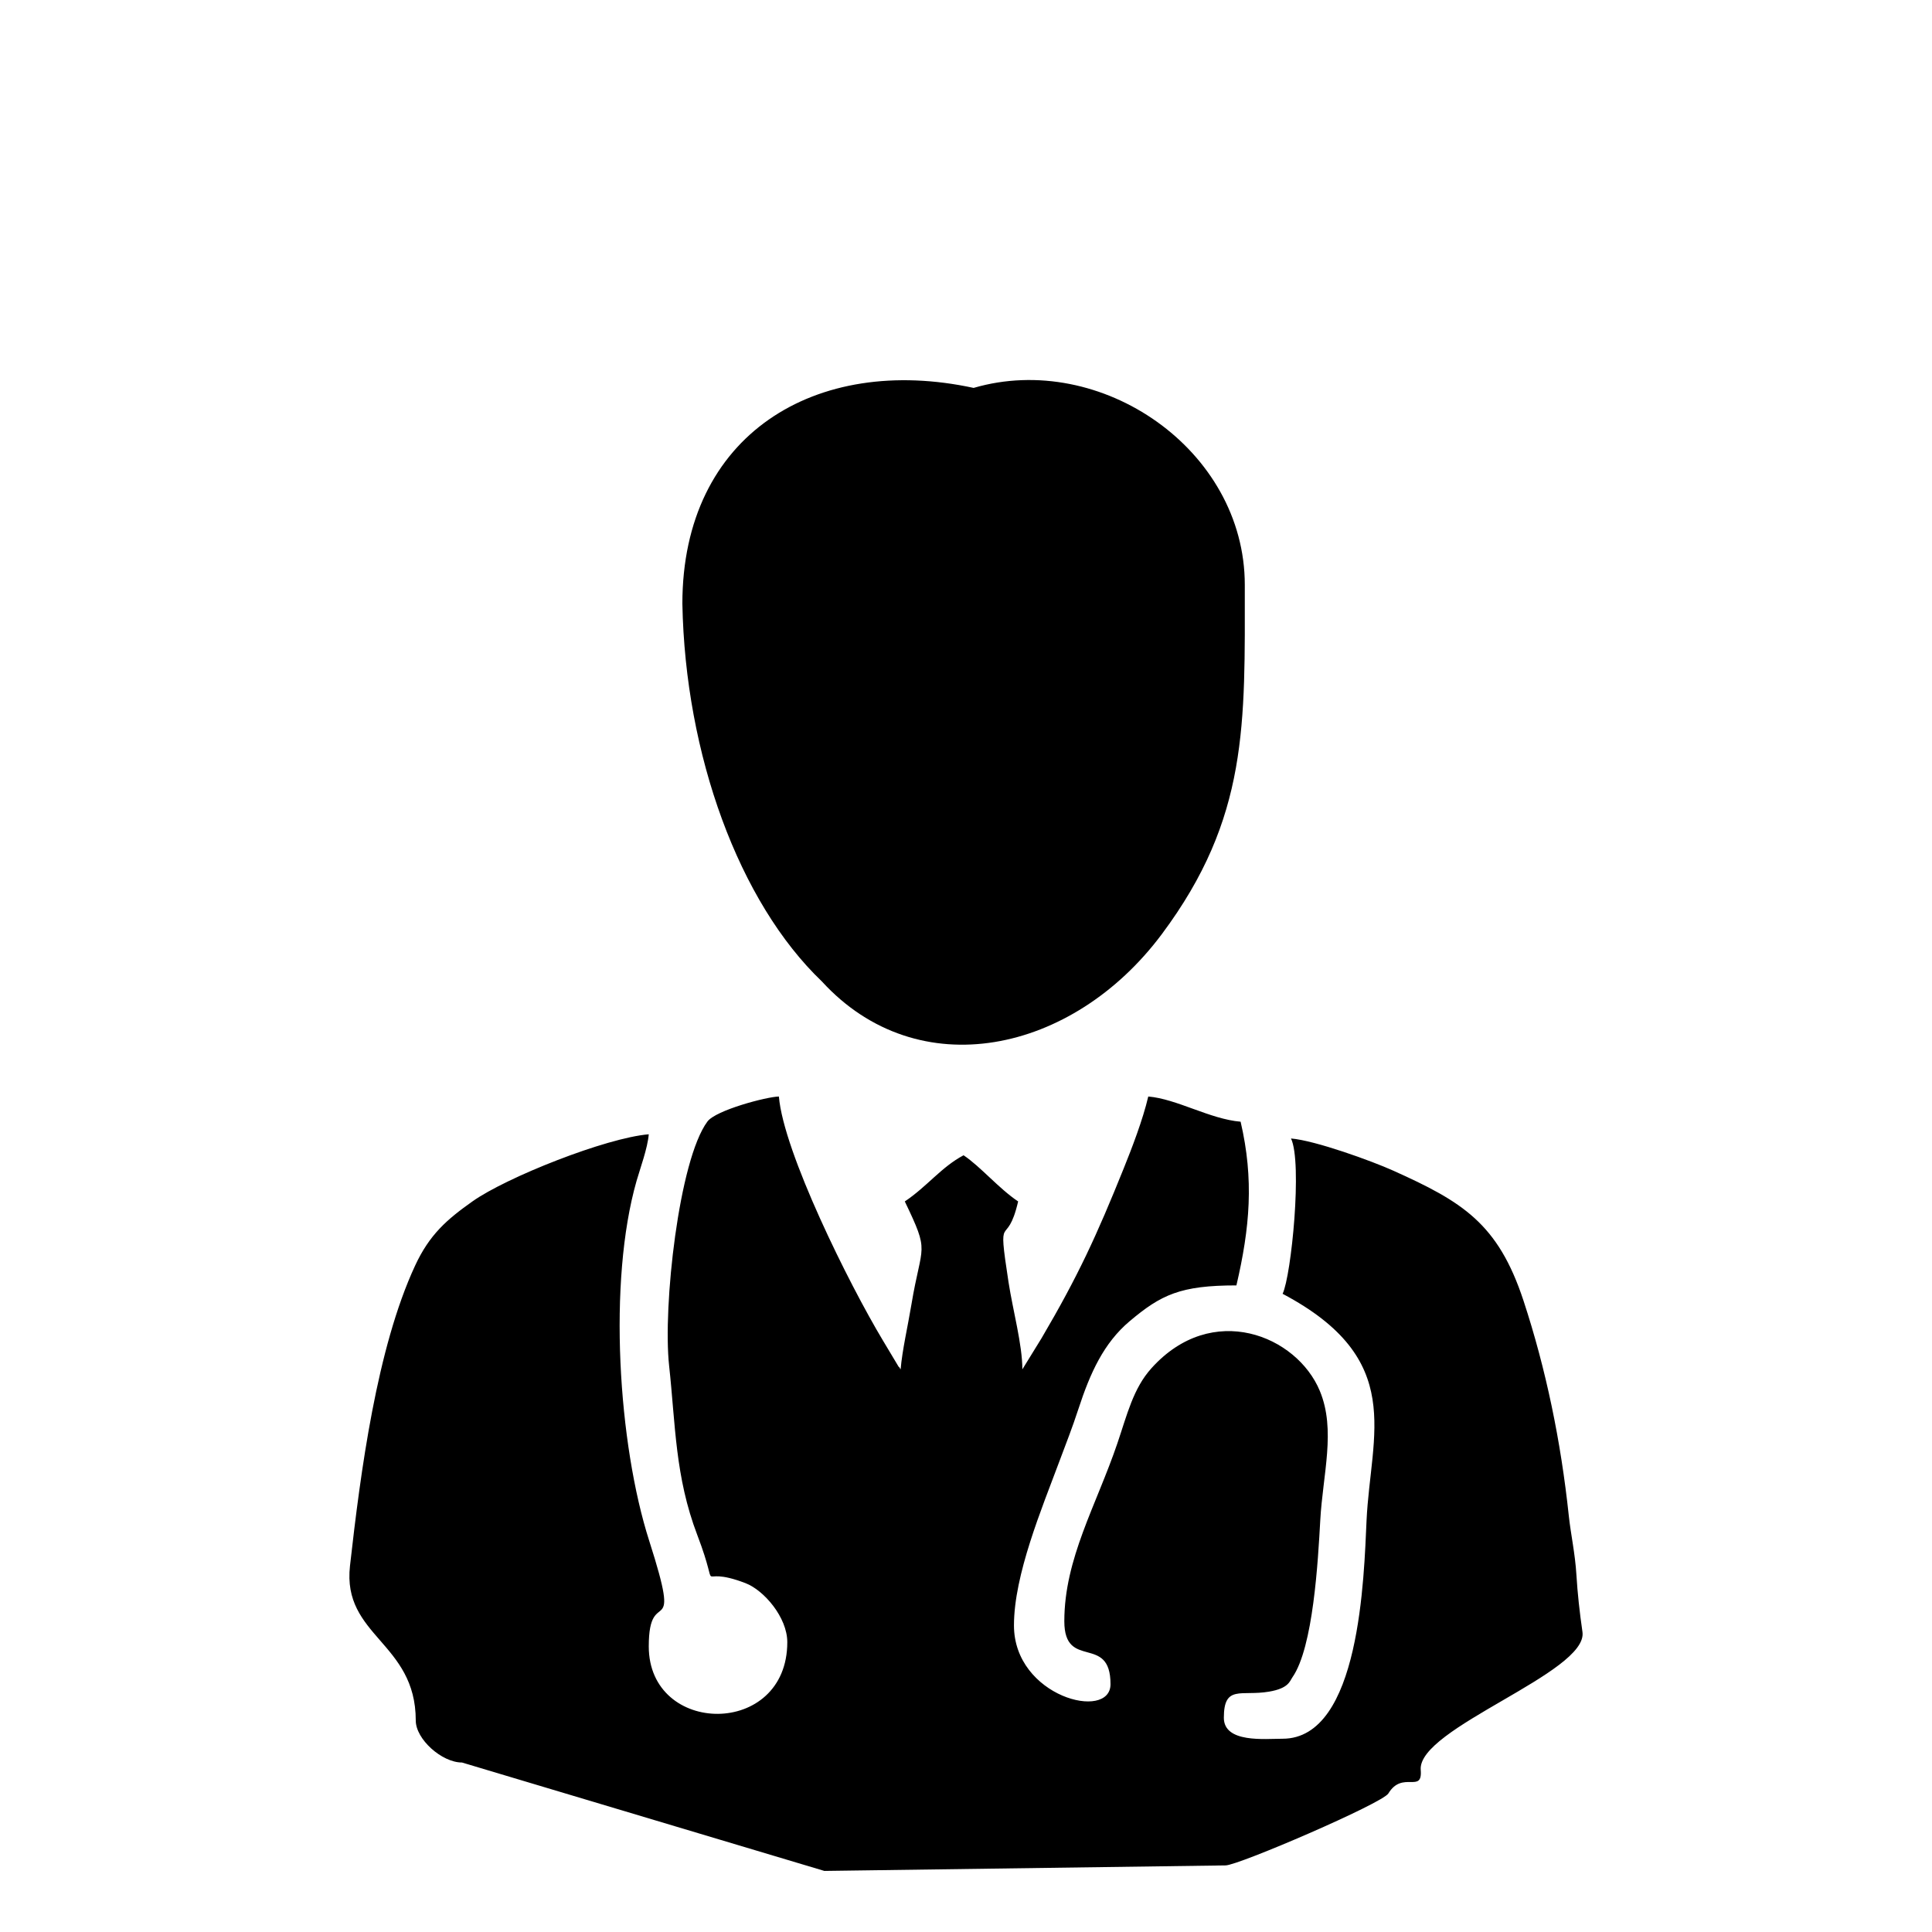 <?xml version="1.0" ?><!DOCTYPE svg  PUBLIC '-//W3C//DTD SVG 1.1//EN'  'http://www.w3.org/Graphics/SVG/1.1/DTD/svg11.dtd'><svg height="512px" id="Layer_1" style="enable-background:new 0 0 512 512;" version="1.1" viewBox="0 0 512 512" width="512px" xml:space="preserve" xmlns="http://www.w3.org/2000/svg" xmlns:xlink="http://www.w3.org/1999/xlink"><style type="text/css">
<![CDATA[
	.st0{fill:#000;}
	.st1{fill-rule:evenodd;clip-rule:evenodd;fill:#000;}
]]>
</style><g><path class="st1" d="M180.836,159.986c0.744,39.932,14.967,79.098,36.997,100.131c25.462,27.815,66.399,19.133,90.045-12.535   c23.052-30.88,22.007-55.776,22.007-92.566c0-35.884-38.171-62.061-71.863-52.215C216.245,93.771,180.836,115.106,180.836,159.986    M208.641,435.197c0,25.355-36.711,24.914-36.711,1.112c0-16.979,9.125,0.123,0.129-27.938   c-8.225-25.669-10.998-68.754-3.36-95.429c0.95-3.315,2.918-8.622,3.231-12.346c-11.339,0.945-37.706,11.4-46.73,17.791   c-6.788,4.803-11.383,8.789-15.208,17.048c-10.12,21.805-14.436,54.552-17.243,79.539c-2.097,18.674,17.433,20.194,17.433,40.988   c0,4.948,6.899,11.12,12.245,11.12l96.044,28.733l106.315-1.465c3.371,0,41.559-16.444,43.146-19.066   c3.724-6.167,9.113,0.168,8.576-6.245c-0.928-11.048,44.405-25.78,42.862-36.549c-0.755-5.223-1.309-10.243-1.6-15.091   c-0.347-5.77-1.504-10.796-2.029-15.767c-2.085-19.625-5.999-38.696-12.004-56.962c-6.743-20.48-16.192-26.2-34.531-34.447   c-5.613-2.527-20.614-7.979-27.077-8.515c3.053,6.362,0.095,36.331-2.226,41.161c32.78,17.344,23.326,37.069,22.247,60.071   c-0.688,14.688-1.66,57.84-22.247,57.84c-4.651,0-15.571,1.202-15.571-5.558c0-8.834,4.585-5.658,11.987-6.922   c5.211-0.884,5.479-2.79,6.195-3.813c5.513-7.922,6.771-30.817,7.369-41.581c0.677-12.261,4.193-23.94-0.118-34.307   c-6.1-14.677-28.548-23.896-44.633-5.993c-4.82,5.361-6.414,12.232-9.019,19.898c-5.603,16.488-14.057,30.578-14.057,47.133   c0,13.189,12.239,3.215,12.239,16.684c0,9.869-25.585,3.36-25.585-15.576c0-13.419,7.402-31.025,12.065-43.55   c1.885-5.06,3.288-8.521,5.038-13.871c3.114-9.533,6.703-17.405,13.536-23.175c8.353-7.045,13.485-9.506,28.313-9.506   c3.567-15.303,4.686-28.045,1.113-43.381c-8.135-0.682-16.925-6.05-24.473-6.676c-1.432,6.15-4.366,13.743-6.514,19.071   c-7.162,17.785-12.104,28.543-21.766,44.975l-5.088,8.259c0-6.553-2.505-15.605-3.657-23.053   c-3.097-20.111-0.536-8.241,2.539-21.447c-5.161-3.455-9.908-9.181-14.459-12.233c-5.904,3.125-9.661,8.274-15.577,12.233   c6.754,14.072,4.484,10.863,1.75,27.335c-0.944,5.691-2.432,12.082-2.856,17.165c-0.179-0.202-0.42-0.795-0.487-0.627l-4.166-6.955   c-9.08-15.113-26.39-50.023-27.608-64.723c-3.237,0.067-16.707,3.611-18.943,6.637c-7.559,10.182-11.853,49.062-10.148,64.717   c1.705,15.627,1.56,29.354,7.458,44.83c6.687,17.527-1.18,7.413,12.798,12.786C202.446,421.432,208.641,428.605,208.641,435.197z"/></g></svg>